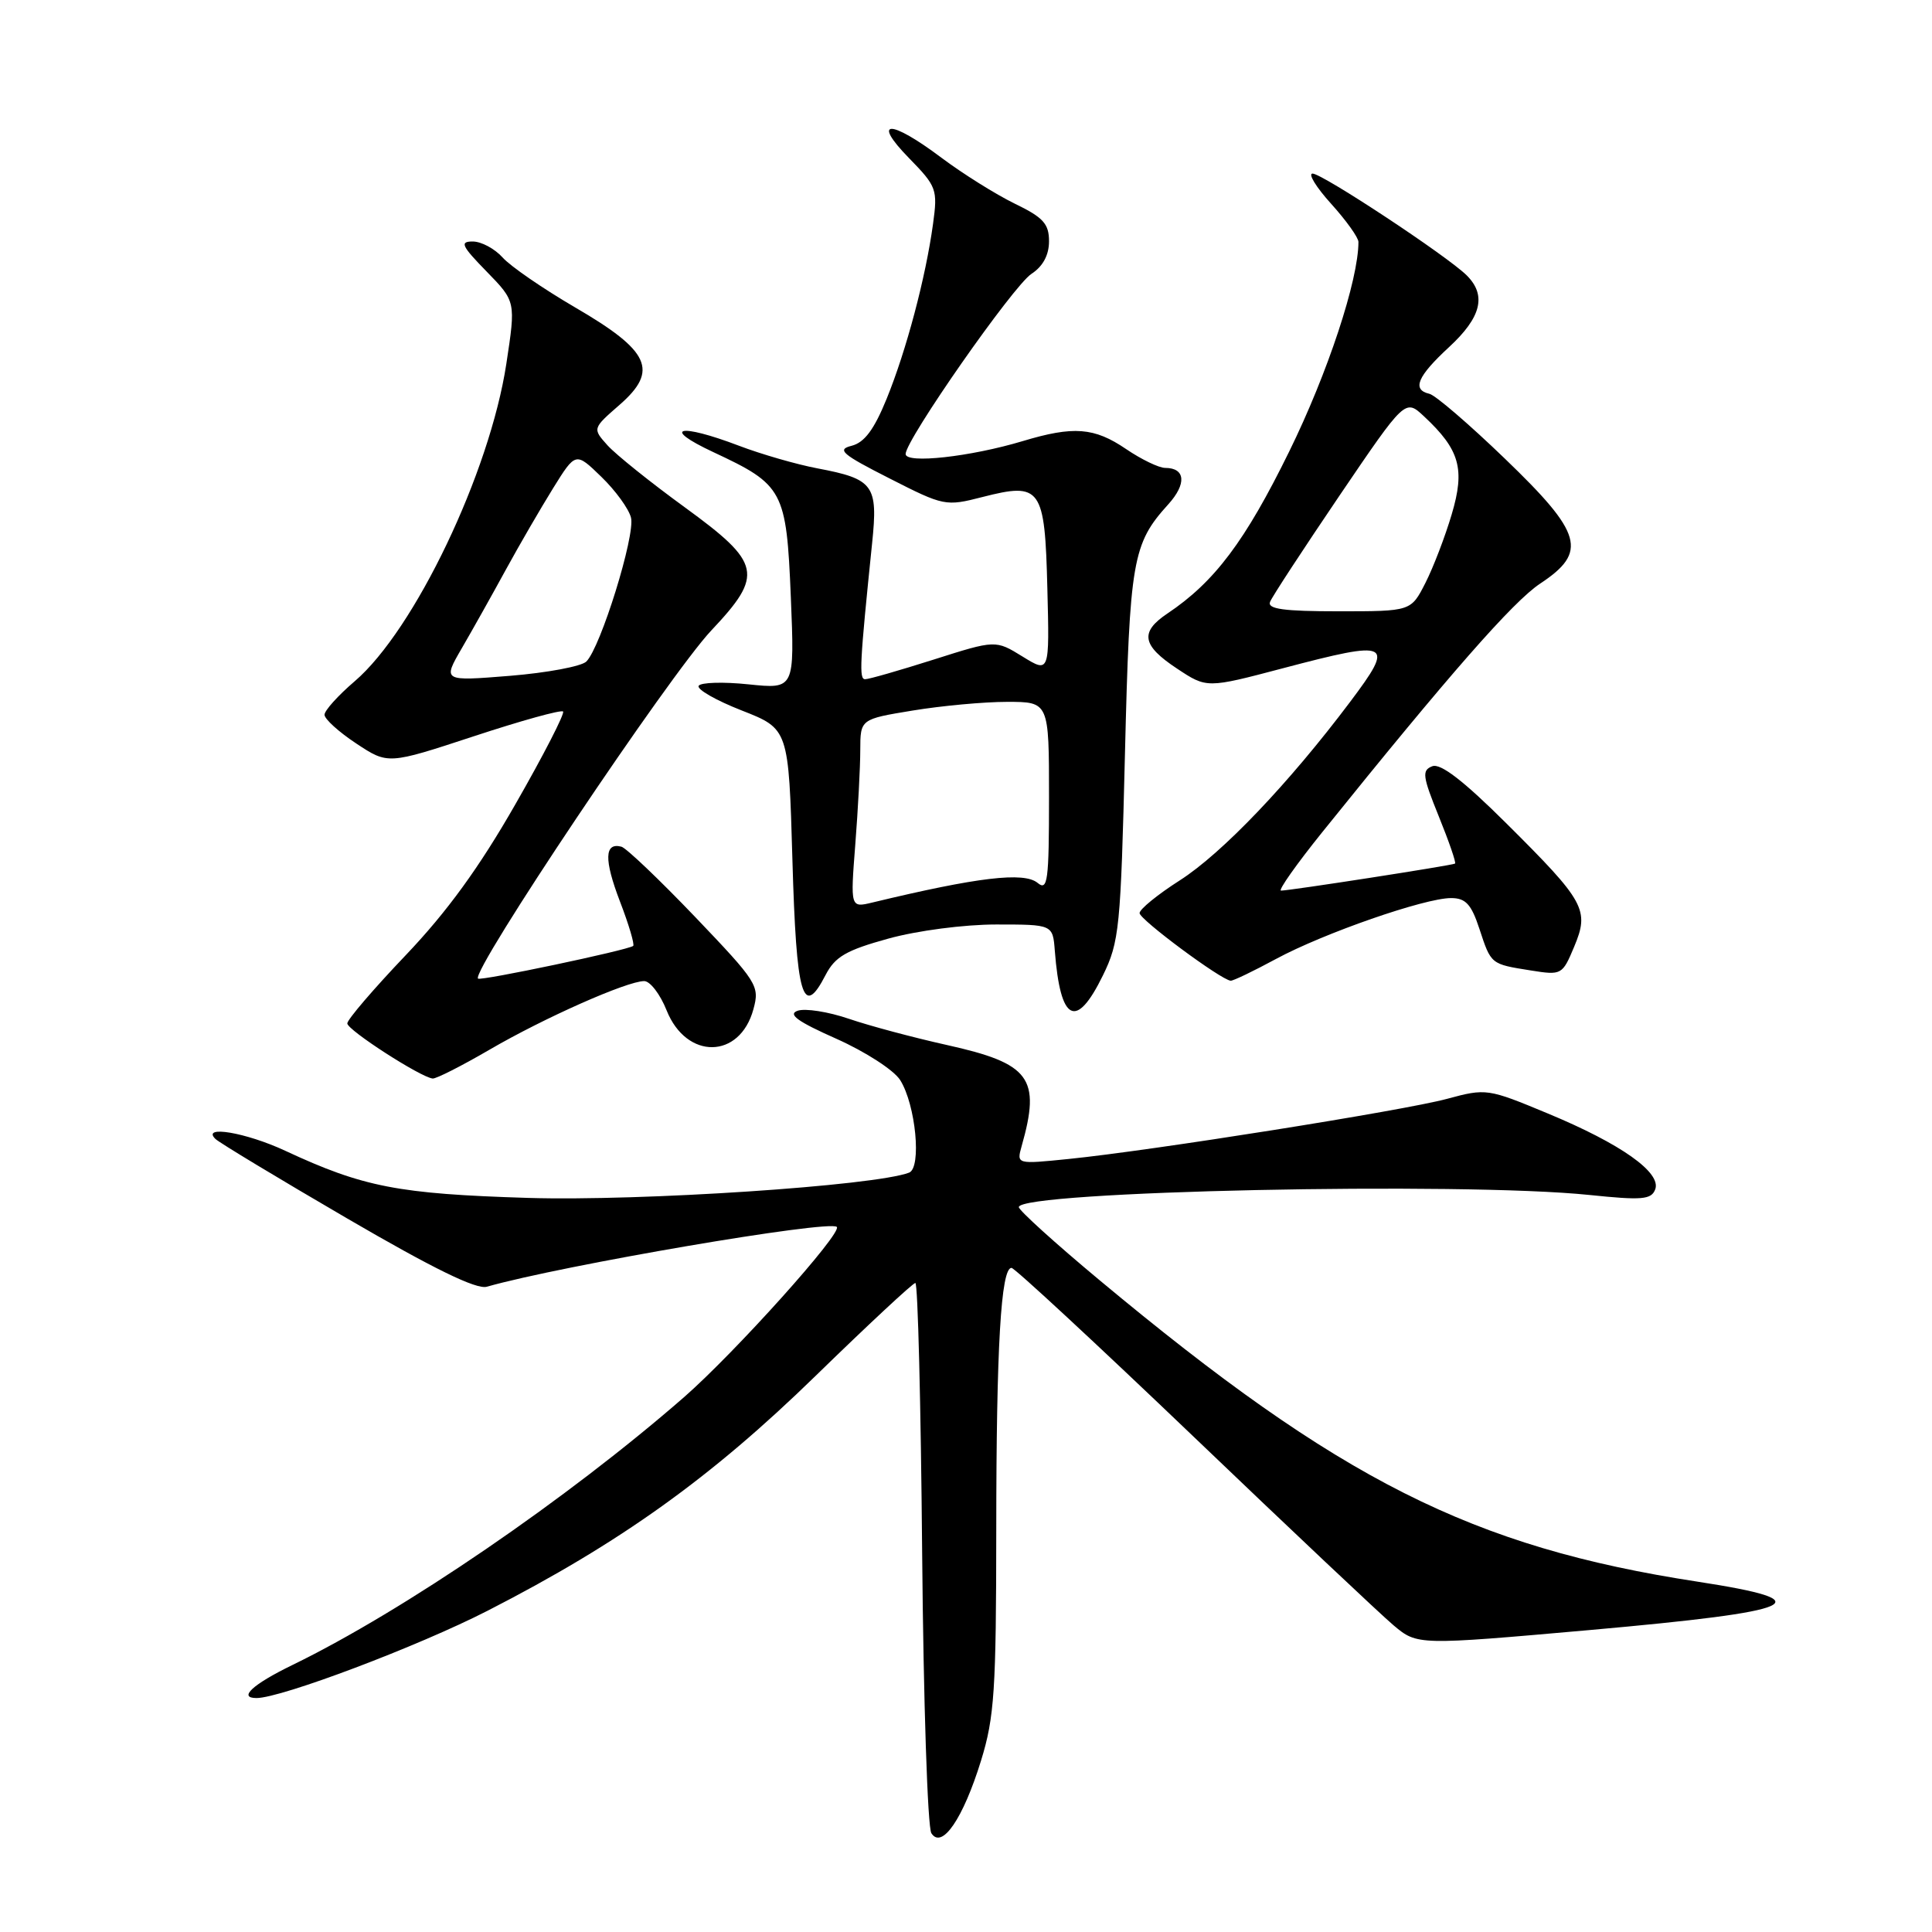 <?xml version="1.0" encoding="UTF-8" standalone="no"?>
<!DOCTYPE svg PUBLIC "-//W3C//DTD SVG 1.1//EN" "http://www.w3.org/Graphics/SVG/1.1/DTD/svg11.dtd" >
<svg xmlns="http://www.w3.org/2000/svg" xmlns:xlink="http://www.w3.org/1999/xlink" version="1.1" viewBox="0 0 256 256">
 <g >
 <path fill="currentColor"
d=" M 129.99 233.30 C 131.77 227.54 132.00 223.99 132.01 202.64 C 132.02 178.45 132.63 168.00 134.03 168.00 C 134.44 168.00 145.29 178.06 158.14 190.35 C 170.99 202.65 182.92 213.90 184.65 215.36 C 187.81 218.01 187.81 218.01 210.64 215.99 C 238.73 213.49 241.72 212.16 224.94 209.58 C 195.04 204.99 177.53 196.16 145.67 169.61 C 139.80 164.72 135.00 160.37 135.00 159.95 C 135.00 157.83 193.67 156.58 210.61 158.34 C 217.57 159.06 218.80 158.96 219.32 157.61 C 220.18 155.38 214.80 151.57 205.09 147.54 C 197.14 144.23 196.92 144.20 191.75 145.60 C 185.98 147.16 152.53 152.47 141.60 153.57 C 134.70 154.27 134.70 154.27 135.37 151.88 C 137.94 142.83 136.52 140.92 125.43 138.46 C 121.07 137.49 115.25 135.94 112.50 135.00 C 109.75 134.06 106.69 133.58 105.69 133.93 C 104.35 134.40 105.68 135.36 110.84 137.65 C 114.69 139.37 118.45 141.80 119.28 143.12 C 121.34 146.39 122.14 154.73 120.46 155.38 C 115.90 157.13 84.89 159.18 70.00 158.73 C 52.77 158.20 48.14 157.30 37.79 152.48 C 32.60 150.06 26.62 149.05 28.55 150.92 C 29.07 151.42 36.92 156.16 46.00 161.45 C 57.41 168.10 63.12 170.89 64.50 170.50 C 74.47 167.66 109.84 161.62 110.88 162.57 C 111.68 163.32 97.39 179.23 90.63 185.14 C 75.13 198.65 53.49 213.45 38.75 220.62 C 33.48 223.18 31.51 225.00 33.99 225.00 C 37.26 225.00 55.40 218.15 64.63 213.42 C 82.18 204.43 94.23 195.80 108.10 182.28 C 115.03 175.53 120.97 170.00 121.29 170.00 C 121.62 170.00 122.02 186.09 122.19 205.75 C 122.36 225.41 122.91 242.14 123.41 242.91 C 124.81 245.09 127.61 241.00 129.99 233.30 Z  M 64.83 139.11 C 72.08 134.88 83.09 130.00 85.36 130.00 C 86.14 130.00 87.48 131.74 88.33 133.88 C 90.96 140.45 98.03 140.36 99.83 133.73 C 100.68 130.63 100.37 130.15 92.11 121.50 C 87.37 116.55 82.98 112.36 82.34 112.19 C 80.09 111.60 80.02 113.89 82.14 119.43 C 83.33 122.51 84.11 125.18 83.90 125.34 C 83.15 125.91 63.68 130.01 63.34 129.67 C 62.38 128.71 88.70 89.43 94.25 83.54 C 101.23 76.14 100.90 74.62 90.75 67.23 C 86.21 63.93 81.60 60.23 80.50 59.01 C 78.50 56.78 78.50 56.78 82.10 53.64 C 87.31 49.09 86.13 46.51 76.20 40.73 C 71.97 38.26 67.64 35.29 66.60 34.12 C 65.55 32.95 63.77 32.00 62.64 32.00 C 60.89 32.00 61.15 32.57 64.47 35.97 C 68.35 39.95 68.35 39.95 67.09 48.22 C 64.89 62.63 54.93 83.48 47.00 90.27 C 44.80 92.15 43.00 94.15 43.00 94.71 C 43.00 95.27 44.89 96.99 47.21 98.52 C 51.41 101.30 51.41 101.30 62.78 97.56 C 69.03 95.50 74.36 94.02 74.61 94.28 C 74.86 94.53 72.02 100.07 68.28 106.59 C 63.50 114.95 59.22 120.84 53.75 126.58 C 49.49 131.05 46.01 135.11 46.02 135.61 C 46.03 136.49 55.72 142.74 57.33 142.91 C 57.78 142.96 61.15 141.25 64.83 139.11 Z  M 146.14 129.25 C 148.32 124.80 148.50 122.95 149.06 100.00 C 149.69 74.17 150.06 72.06 154.80 66.83 C 157.26 64.11 157.08 62.00 154.39 62.00 C 153.57 62.00 151.24 60.88 149.21 59.50 C 144.99 56.63 142.25 56.42 135.51 58.45 C 128.58 60.53 120.00 61.48 120.00 60.16 C 120.00 58.28 134.25 37.88 136.67 36.29 C 138.19 35.30 139.00 33.80 139.00 31.97 C 139.00 29.65 138.24 28.81 134.45 26.98 C 131.95 25.76 127.57 23.02 124.73 20.89 C 117.93 15.78 115.43 15.81 120.44 20.94 C 124.12 24.71 124.26 25.09 123.63 29.68 C 122.66 36.76 120.10 46.42 117.49 52.83 C 115.82 56.93 114.54 58.64 112.84 59.07 C 110.84 59.57 111.55 60.19 117.86 63.39 C 125.06 67.06 125.31 67.11 130.17 65.86 C 137.94 63.87 138.45 64.57 138.78 77.96 C 139.07 89.20 139.07 89.20 135.50 87.00 C 131.92 84.79 131.92 84.79 123.71 87.40 C 119.20 88.83 115.11 90.01 114.63 90.00 C 113.81 90.00 113.92 87.94 115.56 71.97 C 116.36 64.27 115.77 63.47 108.31 62.06 C 105.56 61.54 100.88 60.19 97.91 59.06 C 89.95 56.03 87.52 56.63 94.50 59.90 C 103.82 64.25 104.20 64.96 104.79 79.14 C 105.29 91.31 105.29 91.31 99.19 90.68 C 95.84 90.33 92.86 90.42 92.58 90.87 C 92.29 91.33 94.86 92.80 98.28 94.14 C 104.50 96.58 104.50 96.58 105.00 113.96 C 105.52 132.15 106.37 135.06 109.40 129.18 C 110.66 126.76 112.13 125.91 117.71 124.37 C 121.55 123.31 127.76 122.50 132.00 122.50 C 139.50 122.50 139.50 122.50 139.77 126.00 C 140.50 135.43 142.60 136.50 146.14 129.25 Z  M 169.07 127.07 C 175.40 123.65 188.78 119.00 192.27 119.00 C 194.20 119.00 194.95 119.80 196.02 123.05 C 197.59 127.81 197.50 127.74 202.84 128.59 C 206.92 129.24 207.02 129.18 208.58 125.46 C 210.63 120.56 210.05 119.49 199.59 109.09 C 193.92 103.45 190.88 101.11 189.79 101.53 C 188.38 102.07 188.49 102.85 190.65 108.18 C 192.00 111.51 192.97 114.32 192.80 114.43 C 192.44 114.67 170.85 118.02 169.74 118.01 C 169.33 118.00 171.79 114.51 175.22 110.25 C 192.04 89.35 200.51 79.69 204.08 77.33 C 210.41 73.14 209.72 70.70 199.40 60.77 C 194.68 56.22 190.18 52.35 189.40 52.18 C 187.06 51.64 187.80 49.88 192.00 46.00 C 196.28 42.05 197.00 39.14 194.36 36.50 C 191.83 33.97 175.22 23.00 173.92 23.00 C 173.29 23.00 174.39 24.80 176.38 27.00 C 178.37 29.20 180.00 31.48 180.00 32.06 C 180.00 37.10 175.93 49.44 170.83 59.82 C 164.99 71.72 160.94 77.11 154.68 81.30 C 151.01 83.76 151.31 85.52 155.96 88.59 C 159.91 91.21 159.91 91.21 170.02 88.54 C 184.33 84.77 184.88 85.04 178.90 93.00 C 170.79 103.79 161.94 113.07 156.32 116.66 C 153.39 118.53 151.00 120.48 151.00 120.99 C 151.00 121.84 161.77 129.83 163.07 129.95 C 163.39 129.98 166.09 128.68 169.07 127.07 Z  M 61.20 85.88 C 62.60 83.47 65.22 78.80 67.02 75.50 C 68.82 72.20 71.65 67.34 73.29 64.69 C 76.28 59.88 76.28 59.88 79.68 63.18 C 81.55 64.99 83.32 67.42 83.61 68.59 C 84.20 70.93 79.58 85.81 77.69 87.66 C 77.03 88.30 72.48 89.15 67.58 89.55 C 58.65 90.27 58.65 90.27 61.20 85.88 Z  M 113.33 111.90 C 113.69 107.28 113.99 101.65 113.99 99.40 C 114.00 95.29 114.00 95.29 120.94 94.15 C 124.76 93.52 130.39 93.00 133.44 93.00 C 139.00 93.00 139.00 93.00 139.00 105.62 C 139.00 116.76 138.82 118.10 137.49 116.99 C 135.69 115.50 129.58 116.22 115.59 119.59 C 112.68 120.29 112.68 120.29 113.33 111.90 Z  M 168.29 79.75 C 168.56 79.06 172.71 72.73 177.49 65.67 C 186.20 52.84 186.20 52.84 188.69 55.17 C 193.43 59.59 194.15 62.14 192.36 68.15 C 191.49 71.09 189.92 75.19 188.87 77.25 C 186.96 81.00 186.96 81.00 177.37 81.00 C 170.10 81.00 167.91 80.70 168.29 79.75 Z "/>
</g>
</svg>